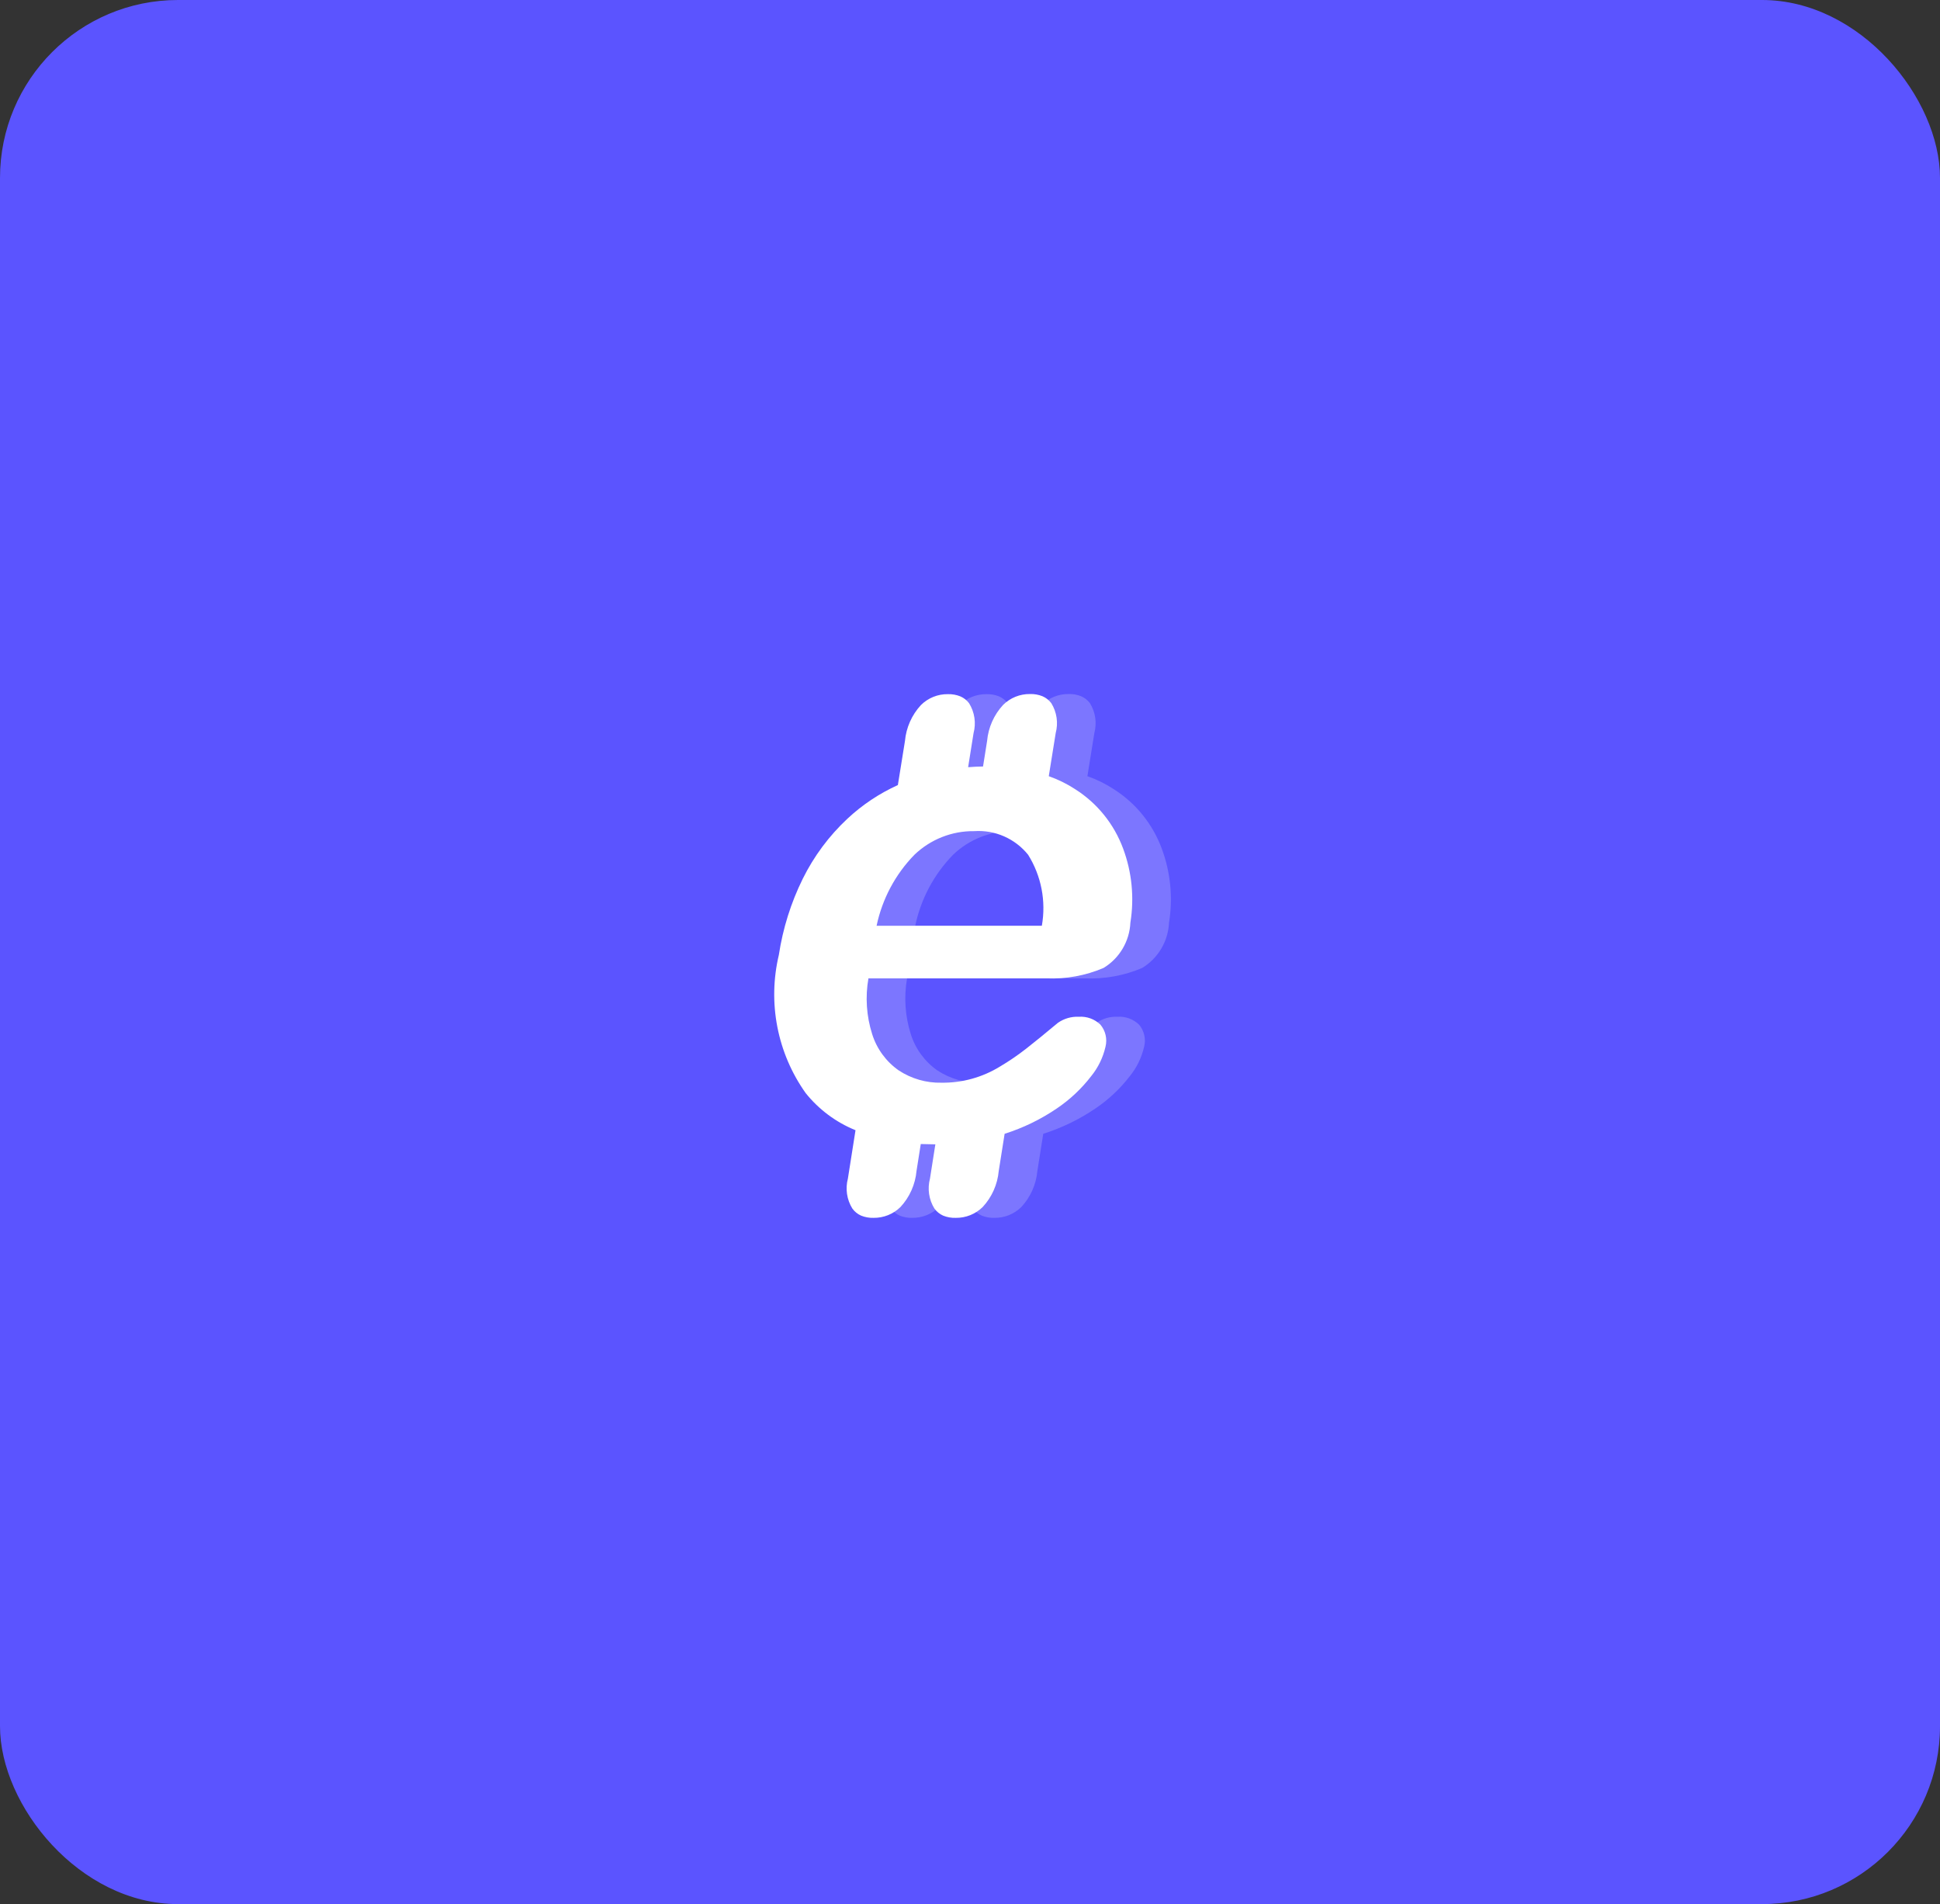 <svg width="218" height="214" viewBox="0 0 218 214" fill="none" xmlns="http://www.w3.org/2000/svg">
<rect x="0" y="0" width="218" height="214" fill="#333333" stroke="none"/>
<g id="Group 1261153627">
<rect id="Rectangle 43" width="218" height="214" rx="20" fill="#5B54FF"/>
<g id="Group 1261153536">
<path id="Path 8059" d="M126.208 95.374C125.191 92.62 123.302 90.277 120.833 88.707C119.902 88.097 118.901 87.603 117.852 87.236L118.631 82.385C118.781 81.821 118.814 81.232 118.729 80.655C118.643 80.077 118.441 79.523 118.135 79.027C117.878 78.687 117.538 78.419 117.147 78.251C116.704 78.072 116.229 77.987 115.752 78.001C115.191 77.993 114.635 78.096 114.114 78.306C113.594 78.516 113.12 78.827 112.721 79.223C111.692 80.334 111.059 81.757 110.922 83.269L110.465 86.146C109.902 86.146 109.35 86.185 108.79 86.225L109.399 82.4C109.549 81.835 109.582 81.246 109.496 80.669C109.41 80.091 109.207 79.537 108.9 79.041C108.646 78.7 108.306 78.432 107.916 78.265C107.473 78.087 106.998 78.002 106.521 78.016C105.96 78.007 105.403 78.11 104.883 78.32C104.363 78.53 103.889 78.842 103.49 79.237C102.46 80.348 101.828 81.771 101.691 83.283L100.894 88.233C98.814 89.174 96.9 90.451 95.228 92.012C93.16 93.943 91.456 96.236 90.2 98.778C88.874 101.471 87.97 104.354 87.52 107.325C86.889 109.979 86.832 112.738 87.352 115.416C87.871 118.094 88.956 120.629 90.533 122.849C92.015 124.699 93.944 126.136 96.135 127.023L95.278 132.464C95.129 133.029 95.096 133.618 95.182 134.196C95.268 134.773 95.47 135.327 95.777 135.823C96.029 136.173 96.368 136.45 96.762 136.624C97.205 136.802 97.68 136.887 98.157 136.873C98.718 136.881 99.275 136.777 99.796 136.568C100.316 136.358 100.791 136.047 101.191 135.652C102.219 134.54 102.851 133.118 102.99 131.606L103.468 128.576C103.953 128.576 104.453 128.608 104.963 128.608H105.108L104.502 132.464C104.352 133.029 104.319 133.618 104.404 134.195C104.49 134.773 104.692 135.327 104.998 135.823C105.25 136.173 105.59 136.449 105.982 136.624C106.432 136.805 106.915 136.89 107.399 136.873C107.959 136.881 108.515 136.777 109.036 136.567C109.556 136.357 110.03 136.046 110.43 135.652C111.459 134.541 112.092 133.118 112.229 131.606L112.891 127.425C114.974 126.767 116.95 125.807 118.758 124.576C120.23 123.583 121.534 122.358 122.618 120.947C123.4 119.985 123.95 118.854 124.226 117.642C124.334 117.21 124.338 116.759 124.237 116.325C124.136 115.891 123.933 115.488 123.645 115.149C123.325 114.844 122.947 114.608 122.532 114.457C122.118 114.307 121.677 114.244 121.237 114.273C120.396 114.232 119.566 114.473 118.875 114.957C117.409 116.182 116.219 117.151 115.306 117.863C114.372 118.593 113.393 119.262 112.374 119.865C110.394 121.085 108.11 121.716 105.788 121.684C104.089 121.721 102.419 121.24 100.997 120.306C99.576 119.316 98.524 117.879 98.005 116.221C97.363 114.198 97.22 112.048 97.587 109.957H117.59C119.787 110.05 121.977 109.651 124.002 108.789C124.885 108.256 125.622 107.511 126.149 106.622C126.676 105.733 126.976 104.727 127.023 103.693C127.475 100.896 127.195 98.028 126.208 95.374ZM117.073 104.045H98.504C99.136 101.034 100.61 98.266 102.753 96.068C104.564 94.331 106.979 93.377 109.481 93.411C110.627 93.334 111.774 93.534 112.827 93.996C113.879 94.458 114.806 95.167 115.529 96.064C117.013 98.439 117.564 101.284 117.073 104.045Z" fill="white"/>
<path id="Path 8066" opacity="0.2" d="M130.55 95.374C129.532 92.62 127.644 90.277 125.175 88.707C124.244 88.097 123.243 87.603 122.194 87.236L122.973 82.385C123.122 81.821 123.156 81.232 123.071 80.655C122.985 80.077 122.783 79.523 122.477 79.027C122.22 78.687 121.88 78.419 121.489 78.251C121.046 78.072 120.571 77.987 120.094 78.001C119.533 77.993 118.977 78.096 118.456 78.306C117.936 78.516 117.462 78.827 117.063 79.223C116.034 80.334 115.401 81.757 115.264 83.269L114.807 86.146C114.244 86.146 113.692 86.185 113.132 86.225L113.741 82.4C113.891 81.835 113.923 81.246 113.837 80.669C113.752 80.091 113.549 79.537 113.242 79.041C112.987 78.7 112.648 78.432 112.258 78.265C111.814 78.087 111.34 78.002 110.862 78.016C110.302 78.007 109.745 78.11 109.225 78.32C108.704 78.53 108.231 78.842 107.831 79.237C106.802 80.348 106.169 81.771 106.033 83.283L105.236 88.233C103.155 89.174 101.242 90.451 99.57 92.012C97.502 93.943 95.798 96.236 94.542 98.778C93.216 101.471 92.311 104.354 91.862 107.325C91.231 109.979 91.173 112.738 91.693 115.416C92.213 118.094 93.298 120.629 94.875 122.849C96.356 124.699 98.285 126.136 100.477 127.023L99.62 132.464C99.47 133.029 99.438 133.618 99.524 134.196C99.609 134.773 99.812 135.327 100.119 135.823C100.37 136.173 100.71 136.45 101.103 136.624C101.547 136.802 102.022 136.887 102.499 136.873C103.06 136.881 103.617 136.777 104.137 136.568C104.658 136.358 105.133 136.047 105.533 135.652C106.561 134.54 107.193 133.118 107.332 131.606L107.81 128.576C108.295 128.576 108.794 128.608 109.304 128.608H109.45L108.844 132.464C108.694 133.029 108.661 133.618 108.746 134.195C108.831 134.773 109.033 135.327 109.34 135.823C109.592 136.173 109.932 136.449 110.324 136.624C110.774 136.805 111.256 136.89 111.741 136.873C112.301 136.881 112.857 136.777 113.377 136.567C113.898 136.357 114.371 136.046 114.772 135.652C115.801 134.541 116.434 133.118 116.57 131.606L117.233 127.425C119.315 126.767 121.292 125.807 123.1 124.576C124.572 123.583 125.875 122.358 126.96 120.947C127.741 119.985 128.291 118.854 128.567 117.642C128.676 117.21 128.68 116.759 128.579 116.325C128.478 115.891 128.275 115.488 127.987 115.149C127.667 114.844 127.288 114.608 126.874 114.457C126.46 114.307 126.018 114.244 125.579 114.273C124.738 114.232 123.907 114.473 123.217 114.957C121.751 116.182 120.561 117.151 119.648 117.863C118.714 118.593 117.735 119.262 116.716 119.865C114.735 121.085 112.452 121.716 110.129 121.684C108.431 121.721 106.761 121.24 105.338 120.306C103.918 119.316 102.866 117.879 102.346 116.221C101.705 114.198 101.562 112.048 101.929 109.957H121.932C124.129 110.05 126.319 109.651 128.344 108.789C129.226 108.256 129.964 107.511 130.491 106.622C131.018 105.733 131.318 104.727 131.365 103.693C131.817 100.896 131.536 98.028 130.55 95.374ZM121.415 104.045H102.846C103.478 101.034 104.952 98.266 107.095 96.068C108.905 94.331 111.321 93.377 113.823 93.411C114.968 93.334 116.116 93.534 117.168 93.996C118.221 94.458 119.148 95.167 119.871 96.064C121.355 98.439 121.906 101.284 121.415 104.045Z" fill="white"/>
</g>
</g>
</svg>
